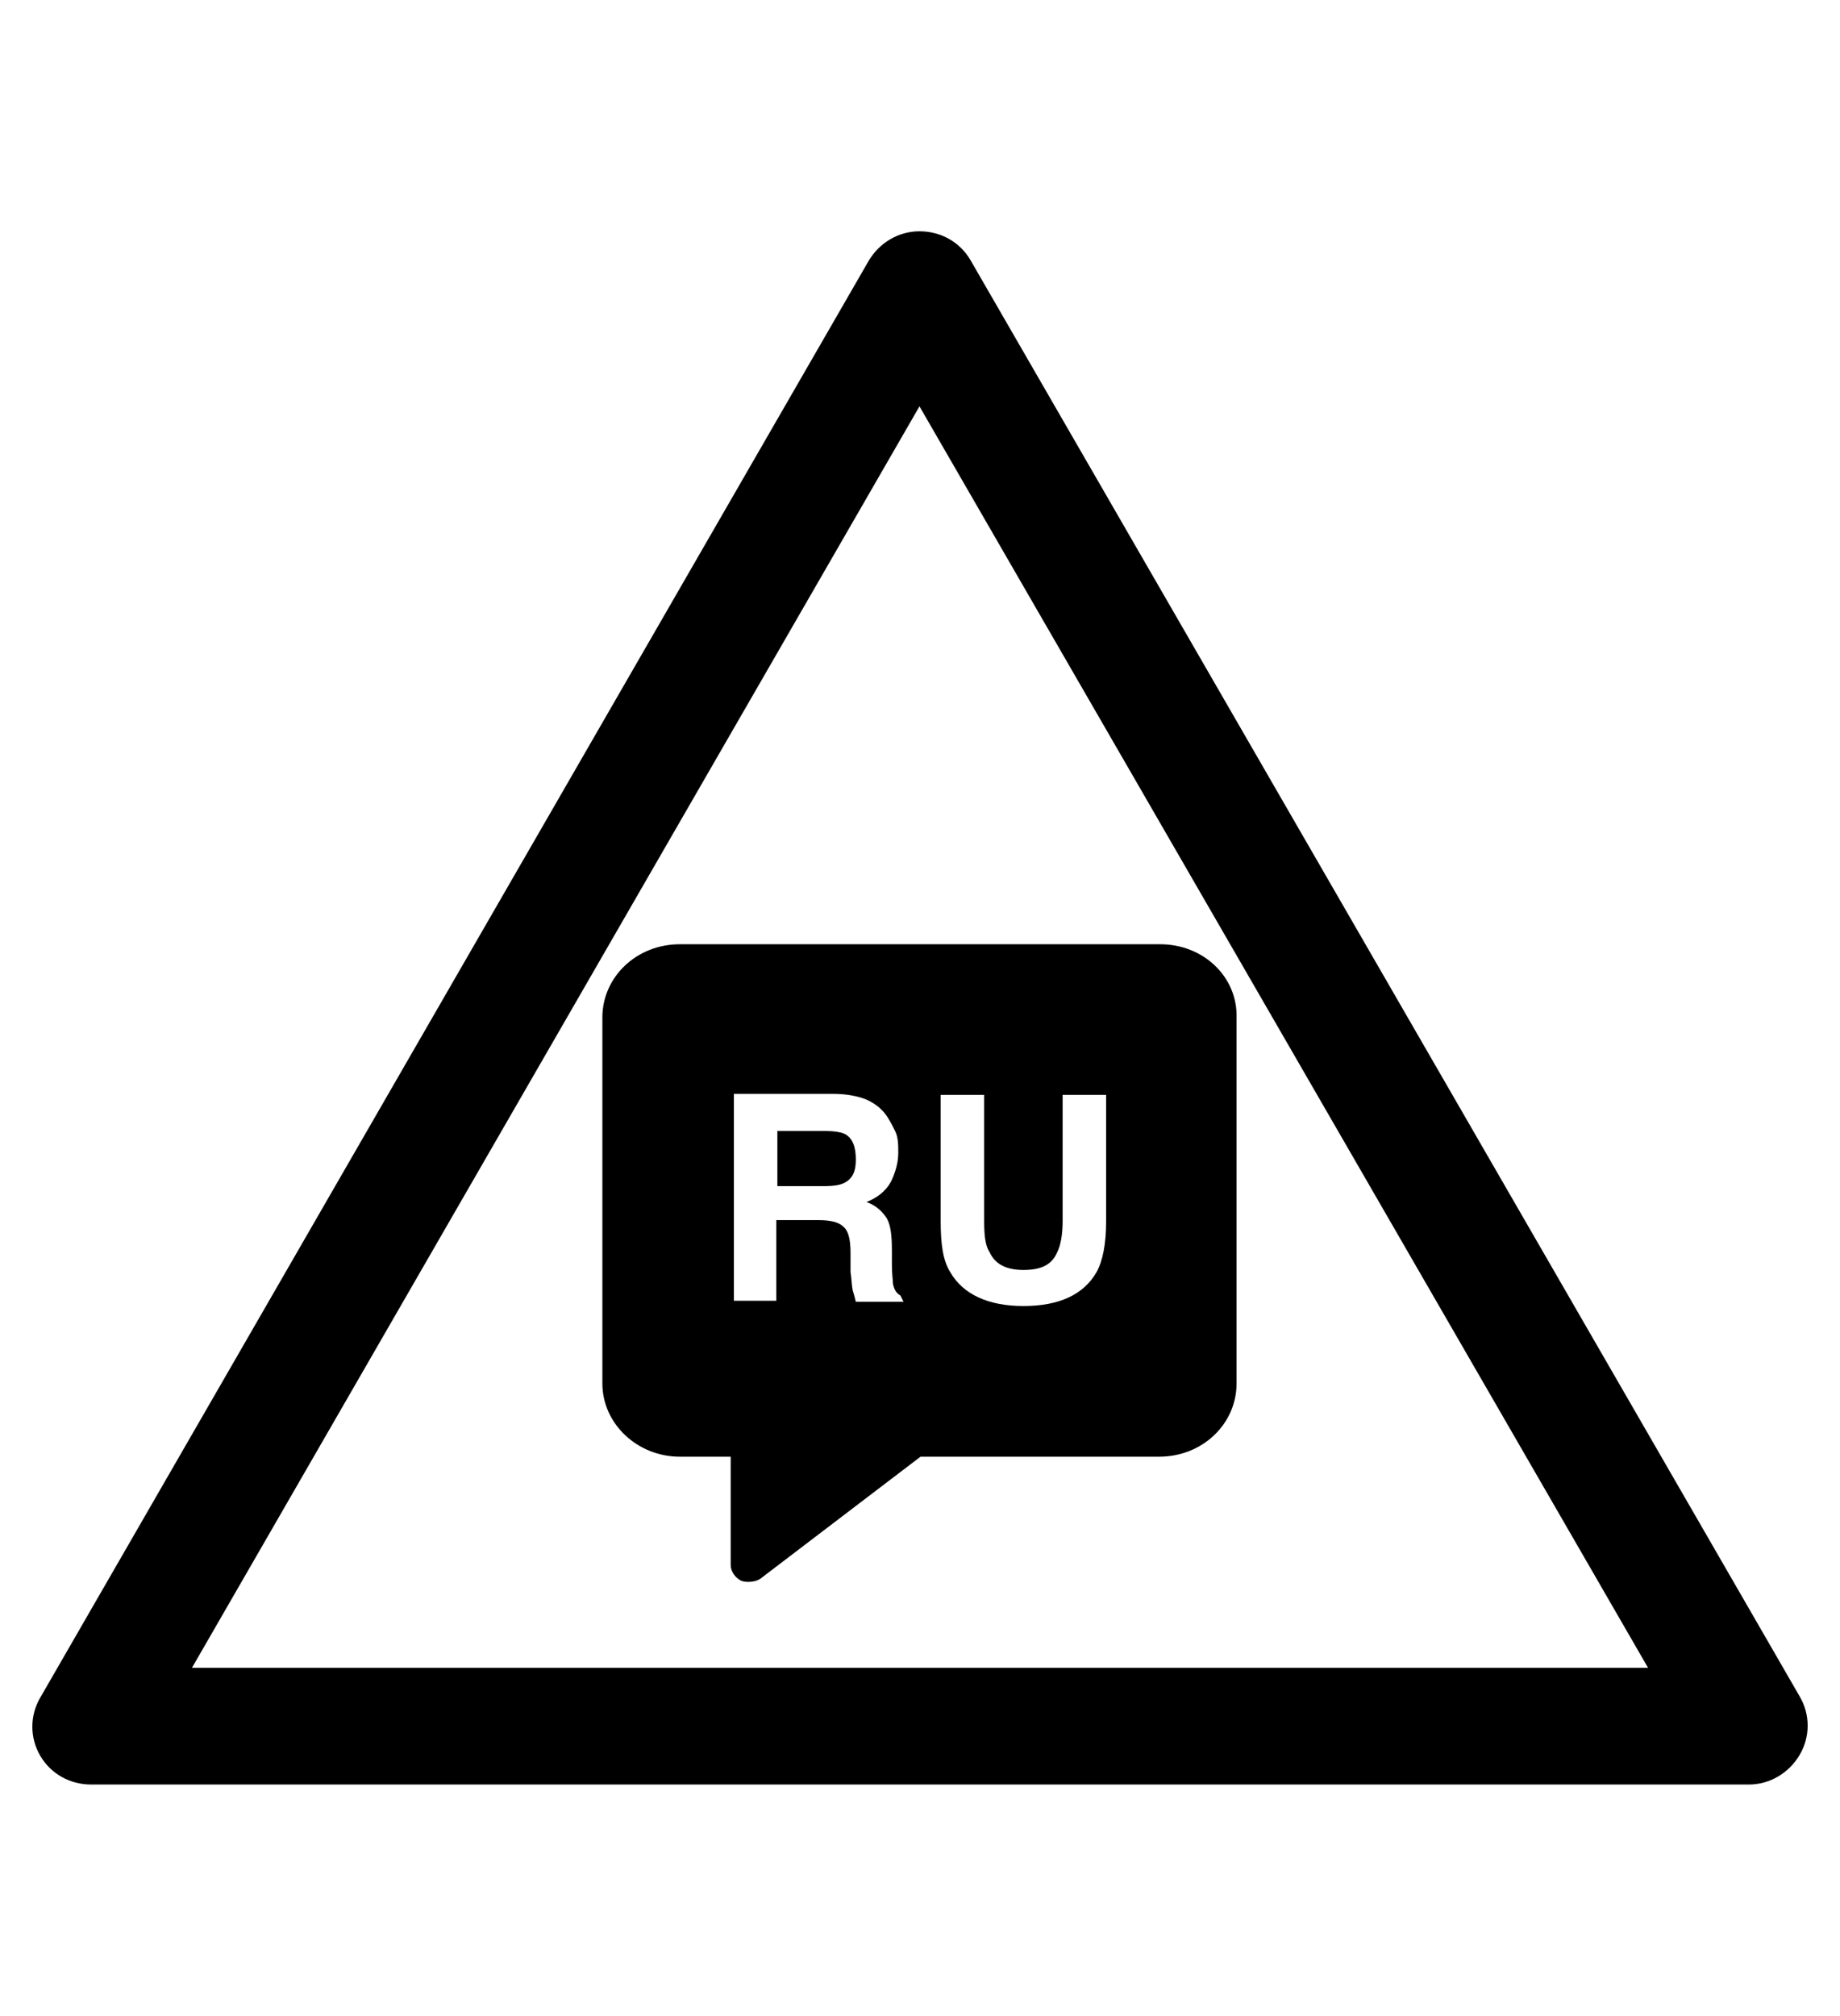<?xml version="1.0" encoding="utf-8"?>
<!-- Generator: Adobe Illustrator 19.0.0, SVG Export Plug-In . SVG Version: 6.00 Build 0)  -->
<svg version="1.1" id="Capa_1" xmlns="http://www.w3.org/2000/svg" xmlns:xlink="http://www.w3.org/1999/xlink" x="0px" y="0px"
	 viewBox="-210 325.9 173.5 190" style="enable-background:new -210 325.9 173.5 190;" xml:space="preserve">
<g id="XMLID_100_">
	<path d="M-45.1,494.1h-156.3c-2,0-3.8-1-4.8-2.7s-1-3.8,0-5.5l78.1-135.4c1-1.7,2.8-2.8,4.8-2.8l0,0c2,0,3.8,1,4.8,2.7l78.2,135.4
		c1,1.7,1,3.8,0,5.5C-41.3,493-43.1,494.1-45.1,494.1z M-191.9,483.1h137.3l-68.7-118.9L-191.9,483.1z"/>
</g>
<g>
	<path d="M-130.3,432.8c-0.4-0.2-1.1-0.3-1.9-0.3h-4.5v5.2h4.4c0.9,0,1.5-0.1,1.9-0.3c0.8-0.4,1.1-1.1,1.1-2.2
		C-129.3,434-129.6,433.2-130.3,432.8z"/>
	<path d="M-100.6,414.9h-45.3c-4.1,0-7.3,3.1-7.3,6.9v34.5c0,3.8,3.3,6.9,7.3,6.9h4.8v10.2c0,0.6,0.4,1.2,1,1.5
		c0.3,0.1,0.5,0.1,0.7,0.1c0.4,0,0.8-0.1,1.1-0.3l15.1-11.5h22.5c4.1,0,7.3-3.1,7.3-6.9v-34.5C-93.3,418-96.5,414.9-100.6,414.9z
		 M-124.8,448.6h-4.5c-0.1-0.4-0.2-0.8-0.3-1.1c-0.1-0.5-0.1-1.1-0.2-1.7V444c0-1.3-0.2-2.1-0.7-2.5c-0.4-0.4-1.2-0.6-2.3-0.6h-4
		v7.6h-4v-19.5h9.3c1.3,0,2.3,0.2,3.1,0.5c0.7,0.3,1.3,0.7,1.8,1.3c0.4,0.5,0.7,1.1,1,1.7c0.3,0.6,0.3,1.3,0.3,2.1
		c0,0.9-0.3,1.9-0.7,2.7c-0.5,0.9-1.3,1.5-2.3,1.9c0.9,0.3,1.5,0.9,1.9,1.5c0.4,0.7,0.5,1.7,0.5,3.1v1.3c0,0.9,0.1,1.5,0.1,1.8
		c0.1,0.5,0.3,0.9,0.7,1.1L-124.8,448.6L-124.8,448.6z M-105.7,441c0,2.1-0.3,3.7-0.9,4.8c-1.2,2.1-3.5,3.2-6.9,3.2
		c-3.3,0-5.7-1.1-6.9-3.2c-0.7-1.1-0.9-2.7-0.9-4.8v-11.9h4.1V441c0,1.3,0.1,2.3,0.5,2.9c0.5,1.1,1.5,1.7,3.2,1.7
		c1.7,0,2.7-0.5,3.2-1.7c0.3-0.6,0.5-1.6,0.5-2.9v-11.9h4.1C-105.7,429.1-105.7,441-105.7,441z"/>
</g>
</svg>
